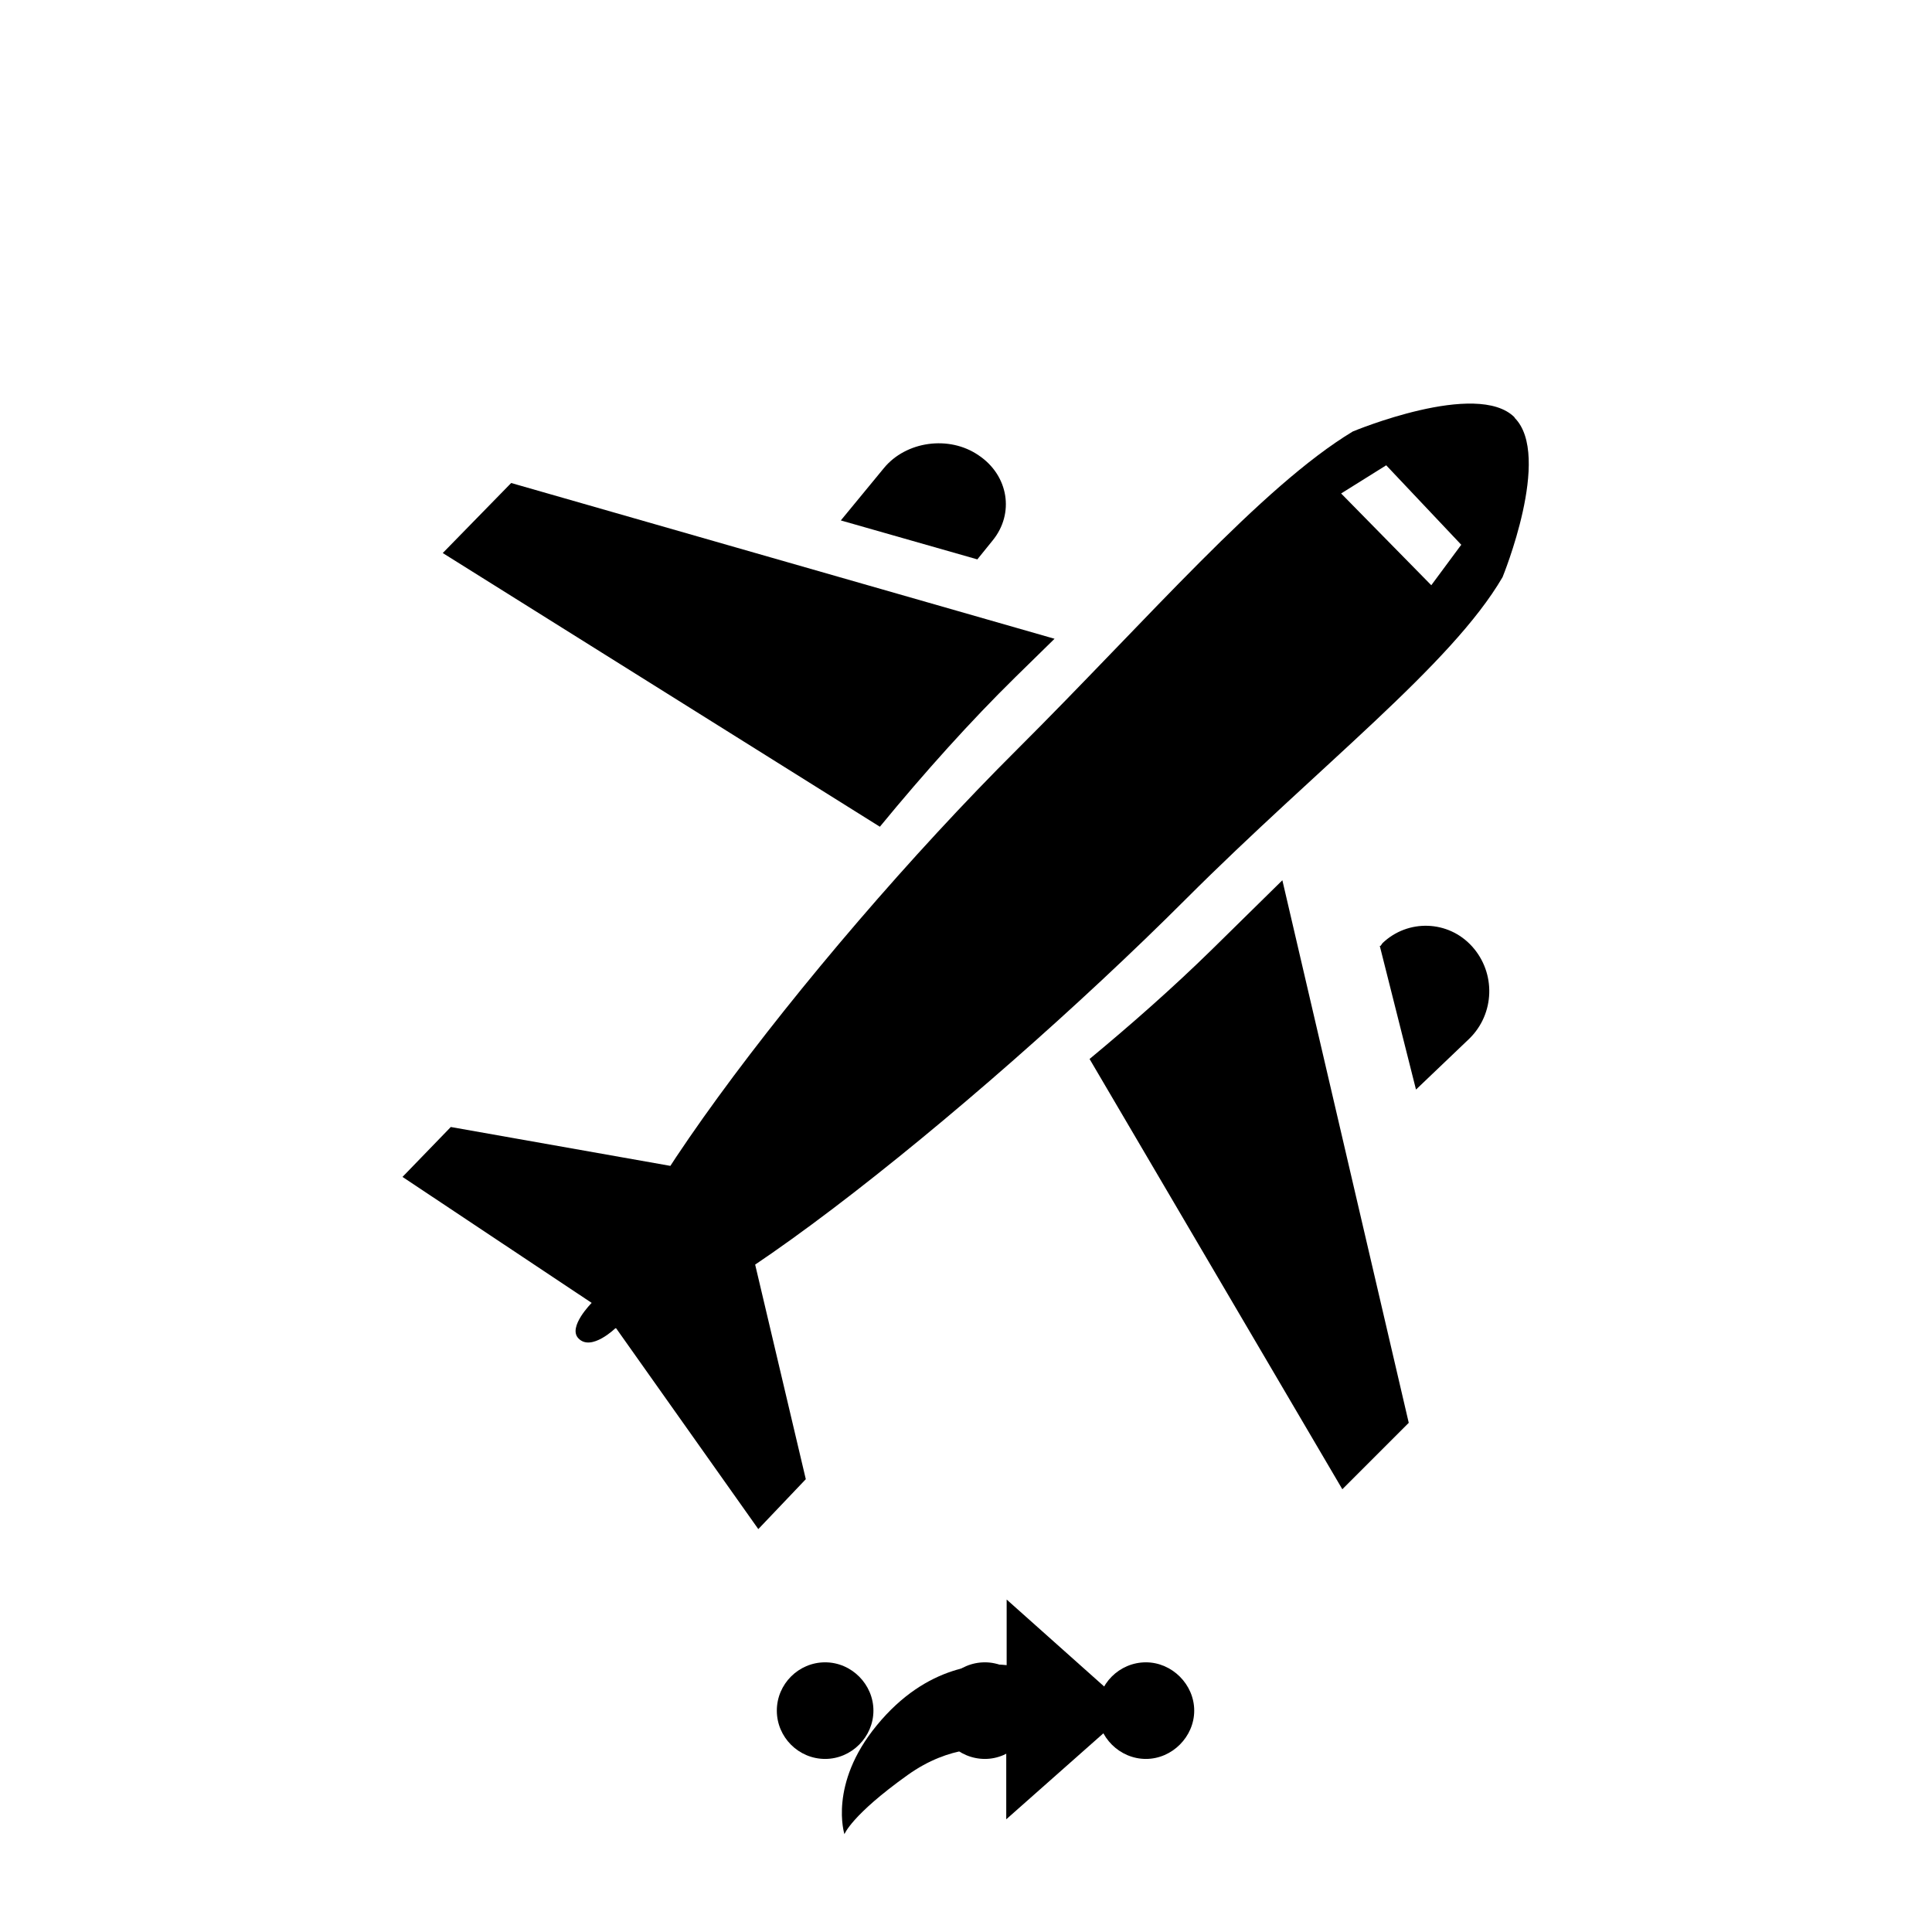 <svg xmlns="http://www.w3.org/2000/svg" class="svg-bkgd06" viewBox="0 0 48 48"><g><path class="svg-shortcut" d="M28.05 42.5L25 45.2v-1.7c-.44-.1-1.4-.15-2.45.6-1.4 1-1.57 1.47-1.57 1.47s-.4-1.24.8-2.7c1.26-1.54 2.67-1.56 3.23-1.5v-1.63l3.05 2.72z"/></g><g><path class="svg-cluster" d="M28.47 41.3c.65 0 1.2.55 1.2 1.2s-.55 1.2-1.2 1.2-1.2-.54-1.2-1.2.54-1.2 1.2-1.2zm-4 0c.65 0 1.2.55 1.2 1.2s-.55 1.2-1.2 1.2c-.66 0-1.2-.54-1.2-1.2s.54-1.2 1.2-1.2zm-3.97 0c.66 0 1.2.55 1.2 1.2s-.54 1.2-1.2 1.2-1.2-.54-1.2-1.2.54-1.2 1.2-1.2z"/></g><g><path class="svg-icon14" d="M34.3 23.5l.05-.07c.63-.6 1.63-.57 2.22.08.6.66.57 1.68-.07 2.3l-1.32 1.26-.9-3.57zm-10.02-9.6l.38-.47c.55-.67.4-1.62-.35-2.12-.73-.5-1.8-.35-2.35.32l-1.07 1.3 3.4.97z"/></g><g><path class="svg-icon12" d="M21.86 20.54L11 13.74 12.7 12l13.5 3.87-.97.95c-1.12 1.1-2.26 2.37-3.37 3.72zm8.23 3.07c-.94.92-1.97 1.83-3.02 2.7L33.35 37 35 35.35l-3.14-13.48-1.77 1.74zm7.54-13.24c-.93-.94-4.02.35-4.02.35-2.27 1.37-5.08 4.65-8.34 7.9-5.25 5.23-11.18 13.06-10.17 14.26 1.02 1.2 9.12-5.3 14.36-10.54 3.3-3.3 6.6-5.82 7.87-8 0 0 1.24-3.02.3-3.96zm-1.33 3.17l-.74 1-2.24-2.28 1.12-.7 1.87 1.98zM18.26 29.25L11.2 28 10 29.24l4.7 3.13s-.6.6-.33.88c.32.34.93-.26.93-.26l3.54 5 1.18-1.24-1.77-7.5z"/></g></svg>